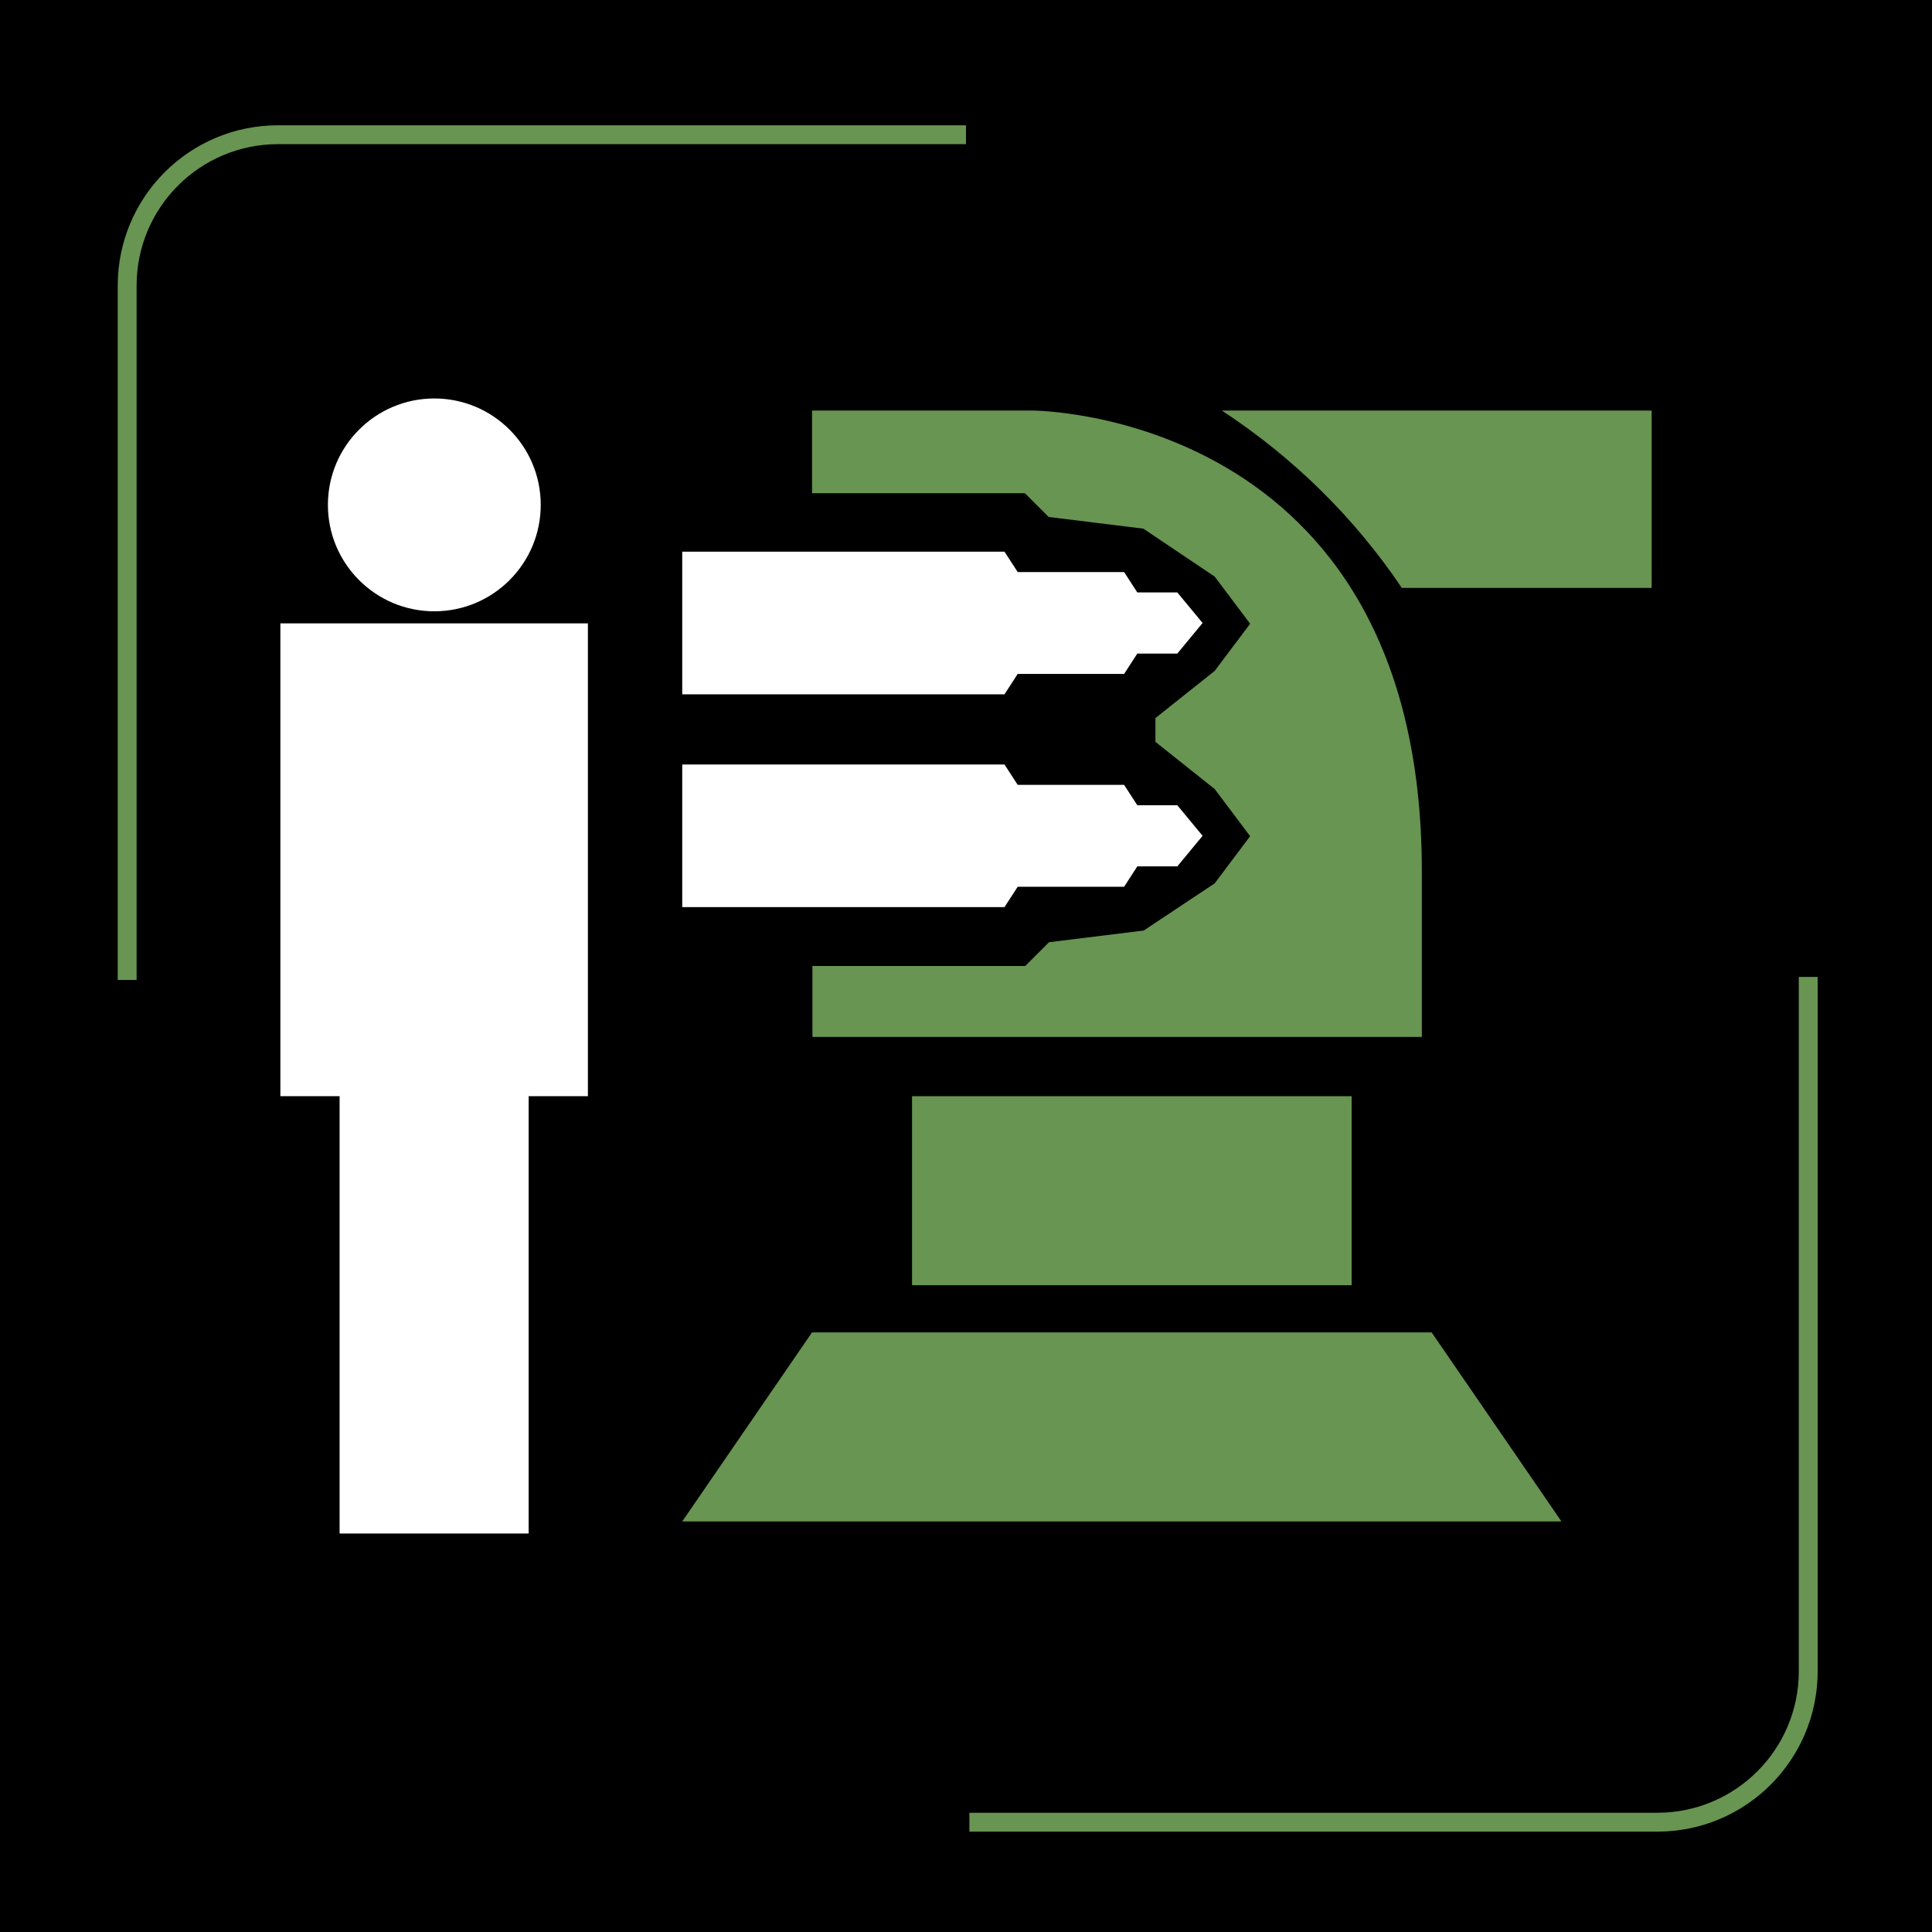 <?xml version="1.0" encoding="utf-8"?>
<!-- Generator: Adobe Illustrator 26.3.1, SVG Export Plug-In . SVG Version: 6.00 Build 0)  -->
<svg version="1.1" id="Layer_1" xmlns="http://www.w3.org/2000/svg" xmlns:xlink="http://www.w3.org/1999/xlink" x="0px" y="0px"
	 viewBox="0 0 512 512" style="enable-background:new 0 0 512 512;" xml:space="preserve">
<style type="text/css">
	.st0{fill:none;stroke:#689552;stroke-width:5;stroke-miterlimit:10;}
	.st1{fill-rule:evenodd;clip-rule:evenodd;fill:#689552;}
	.st2{fill-rule:evenodd;clip-rule:evenodd;fill:#FFFFFF;}
	.st3{fill:#FFFFFF;}
</style>
<rect width="512" height="512"/>
<path class="st0" d="M33.7,259.7v-184c0-22.1,17.9-40,40-40H256"/>
<path class="st0" d="M479.2,258.9v184c0,22.1-17.9,40-40,40H256.9"/>
<g id="HD2-HMG-2">
	<path id="Shape_16_copy" class="st1" d="M371.5,155.8c-12.6-18.7-28.8-34.6-47.7-47h113.9v47H371.5z M376.8,230.9v43.9H215.3V256
		h56.4l6.3-6.3l25.1-3.1l18.8-12.5l9.4-12.5l-9.4-12.5l-15.7-12.5v-6.3l15.7-12.5l9.4-12.5l-9.4-12.5L303,140.1l-25.1-3.1l-6.3-6.3
		h-56.4v-21.9h58.3C273.5,108.8,376.8,108.7,376.8,230.9z M358.2,290.5v50.1H241.7v-50.1H358.2z M379.4,353.1l34.4,50.1h-233
		l34.4-50.1H379.4z"/>
	<path id="Shape_5_copy_4" class="st2" d="M180.8,146.4V184h85.4l3.5-5.4h28.2l3.5-5.4H312l6.7-8.1l-6.7-8.1h-10.6l-3.5-5.4h-28.2
		l-3.5-5.4H180.8z"/>
	<path id="Shape_5_copy_5" class="st2" d="M180.8,202.8v37.6h85.4l3.5-5.4h28.2l3.5-5.4H312l6.7-8.1l-6.7-8.1h-10.6l-3.5-5.4h-28.2
		l-3.5-5.4H180.8z"/>
	<circle class="st3" cx="115.1" cy="133.8" r="28.2"/>
	<path class="st2" d="M74.3,165.2v125.3H90v115.9h50.1V290.5h15.7V165.2H74.3z"/>
</g>
</svg>
